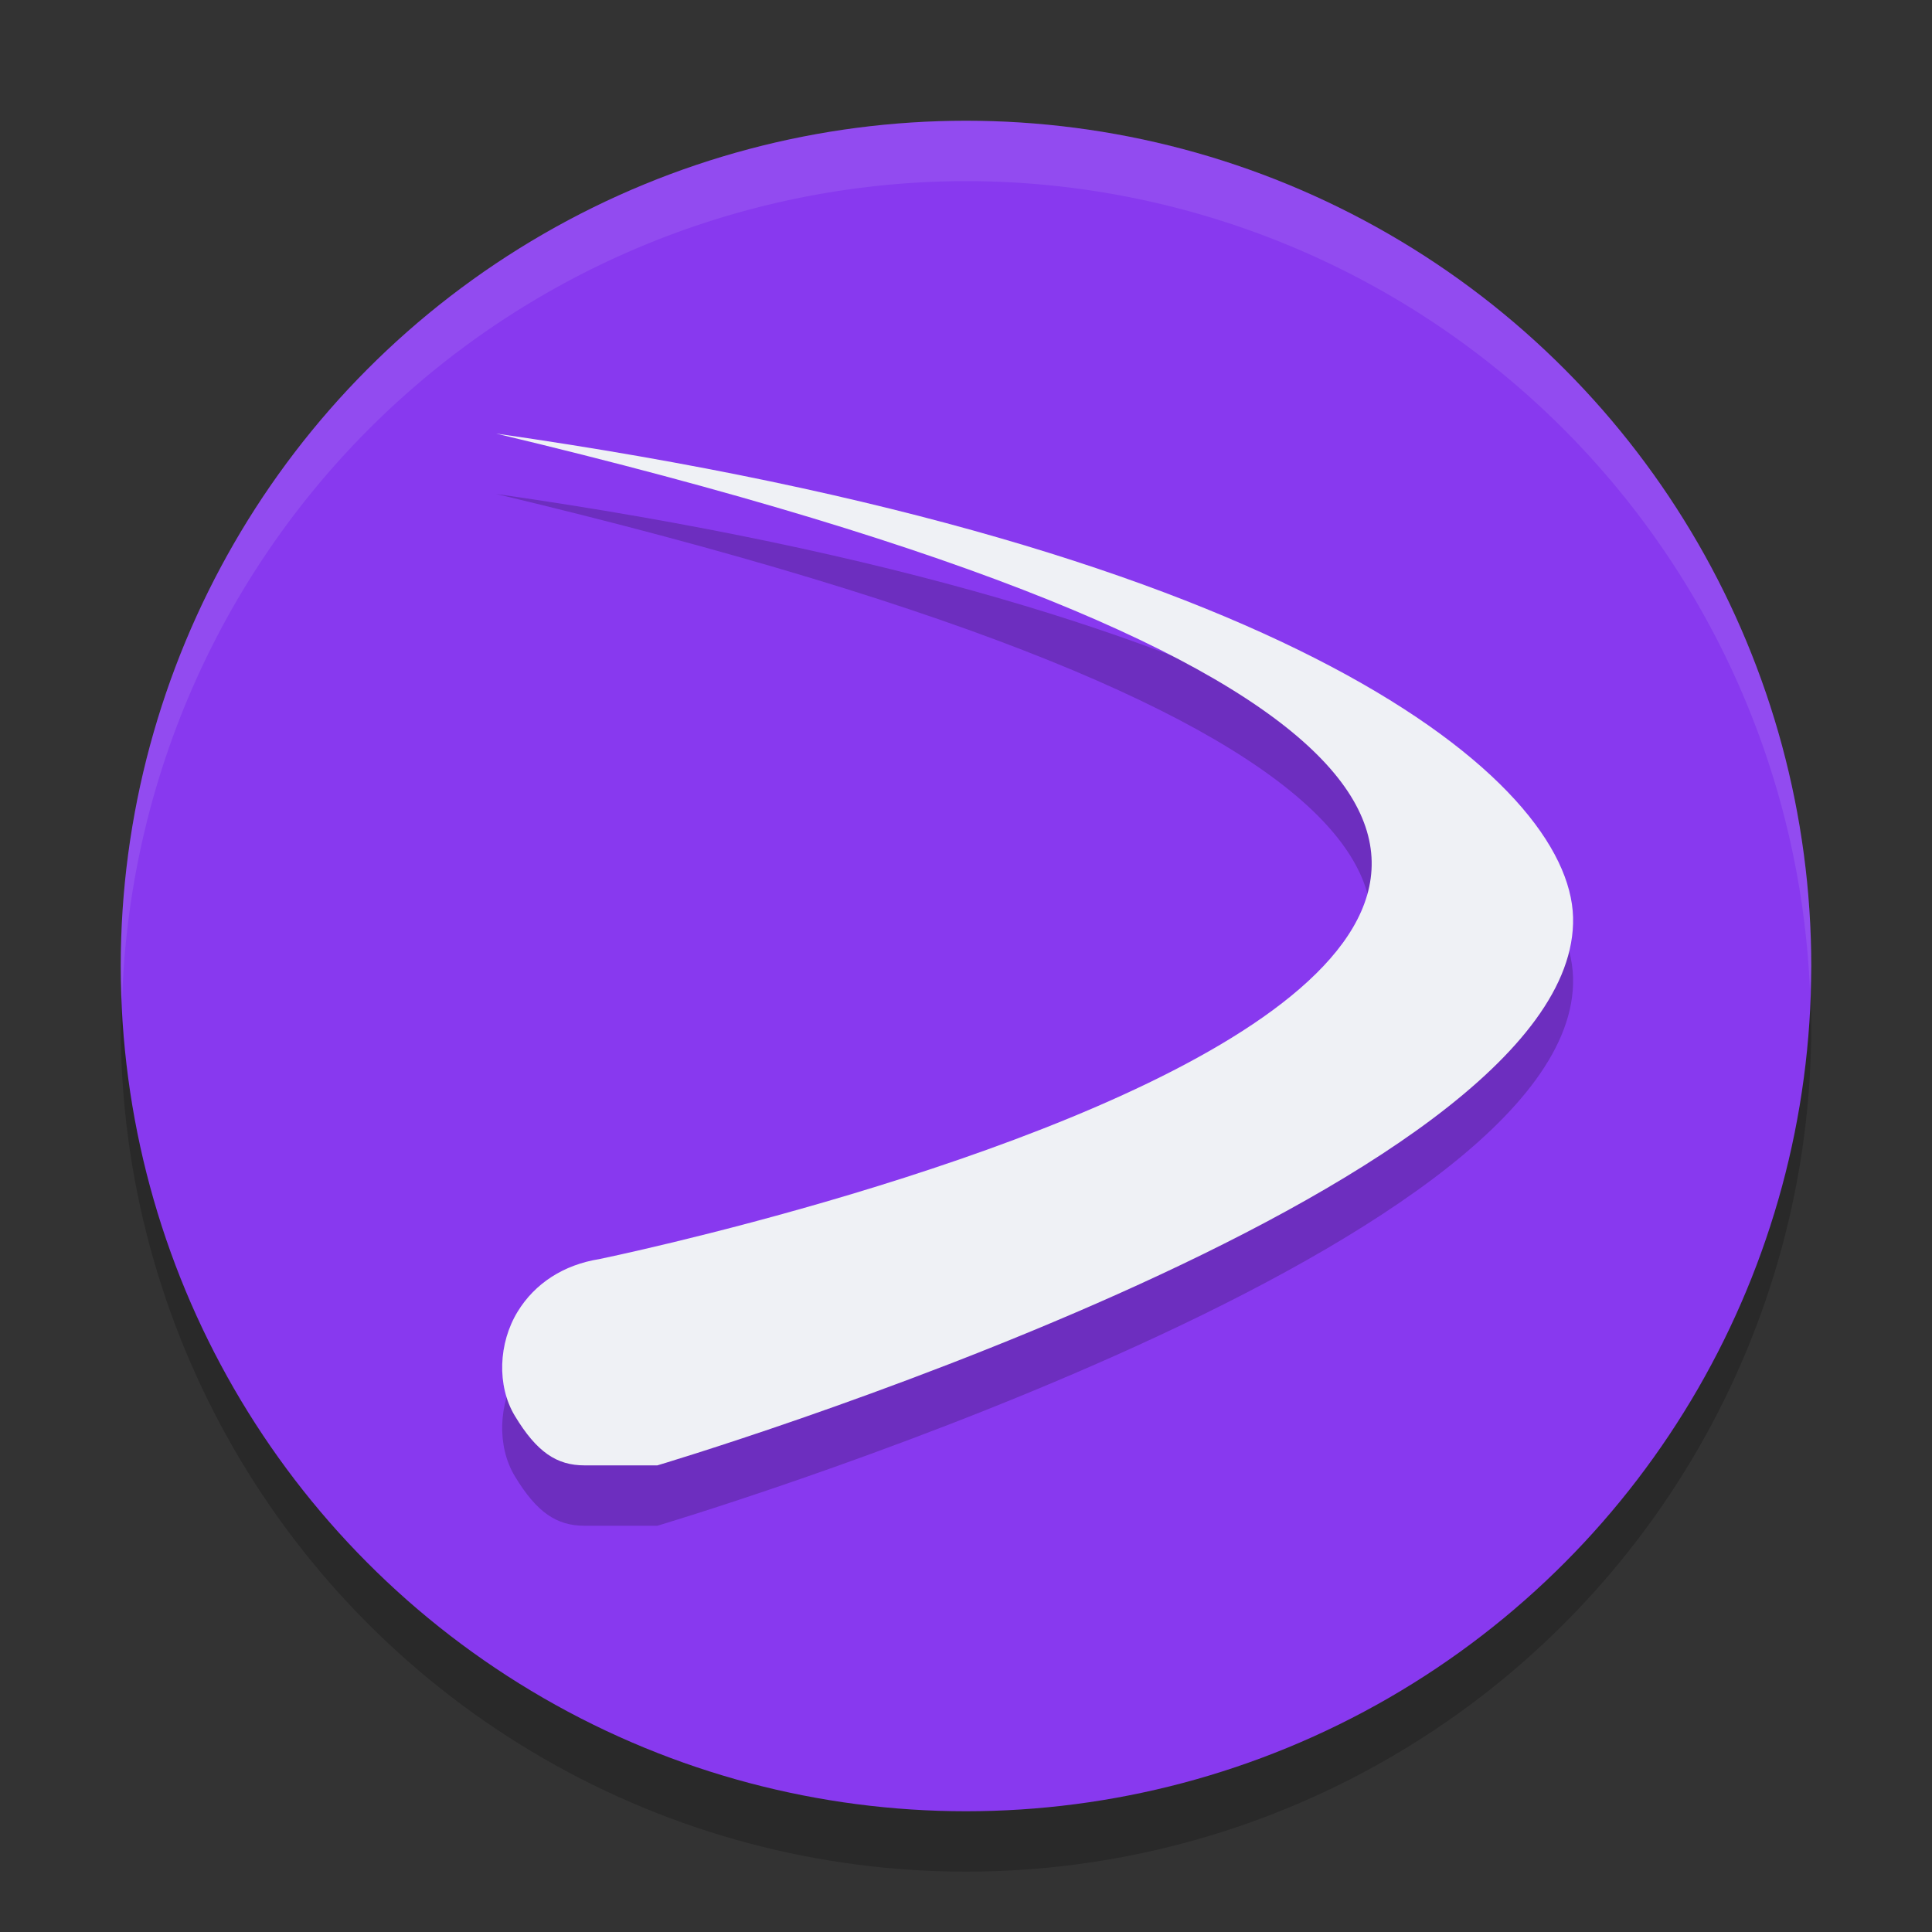 <svg width="32" height="32" version="1.1" xmlns="http://www.w3.org/2000/svg">
 <rect width="100%" height="100%" fill="#333333" stroke="none"/>
 <circle cx="16" cy="17" r="14" style="opacity:.2"/>
 <circle cx="16" cy="16" r="14" style="fill:#8839ef"/>
 <path d="M 16,2 A 14,14 0 0 0 2,16 14,14 0 0 0 2.022,16.586 14,14 0 0 1 16,3 14,14 0 0 1 29.979,16.414 14,14 0 0 0 30,16 14,14 0 0 0 16,2 Z" style="fill:#eff1f5;opacity:.1"/>
 <g transform="matrix(.09 0 0 .09 -33.347 -26.492)" style="opacity:.2">
  <path d="m461.838 385.263c351.112 83.79 18.968 151.923 18.968 151.923-6.544 1.046-11.822 4.454-14.999 9.634-3.57 5.819-3.872 13.681-0.539 19.208 4.056 6.726 7.74 9.119 12.825 9.119h13.406s169.799-50.46 168.523-100.863c-0.641-25.303-52.066-68.102-198.184-89.022z"/>
 </g>
 <g transform="matrix(.09 0 0 .09 -33.347 -27.492)" style="fill:#eff1f5">
  <path d="m461.838 385.263c351.112 83.79 18.968 151.923 18.968 151.923-6.544 1.046-11.822 4.454-14.999 9.634-3.57 5.819-3.872 13.681-0.539 19.208 4.056 6.726 7.74 9.119 12.825 9.119h13.406s169.799-50.46 168.523-100.863c-0.641-25.303-52.066-68.102-198.184-89.022z" style="fill:#eff1f5"/>
 </g>
</svg>
